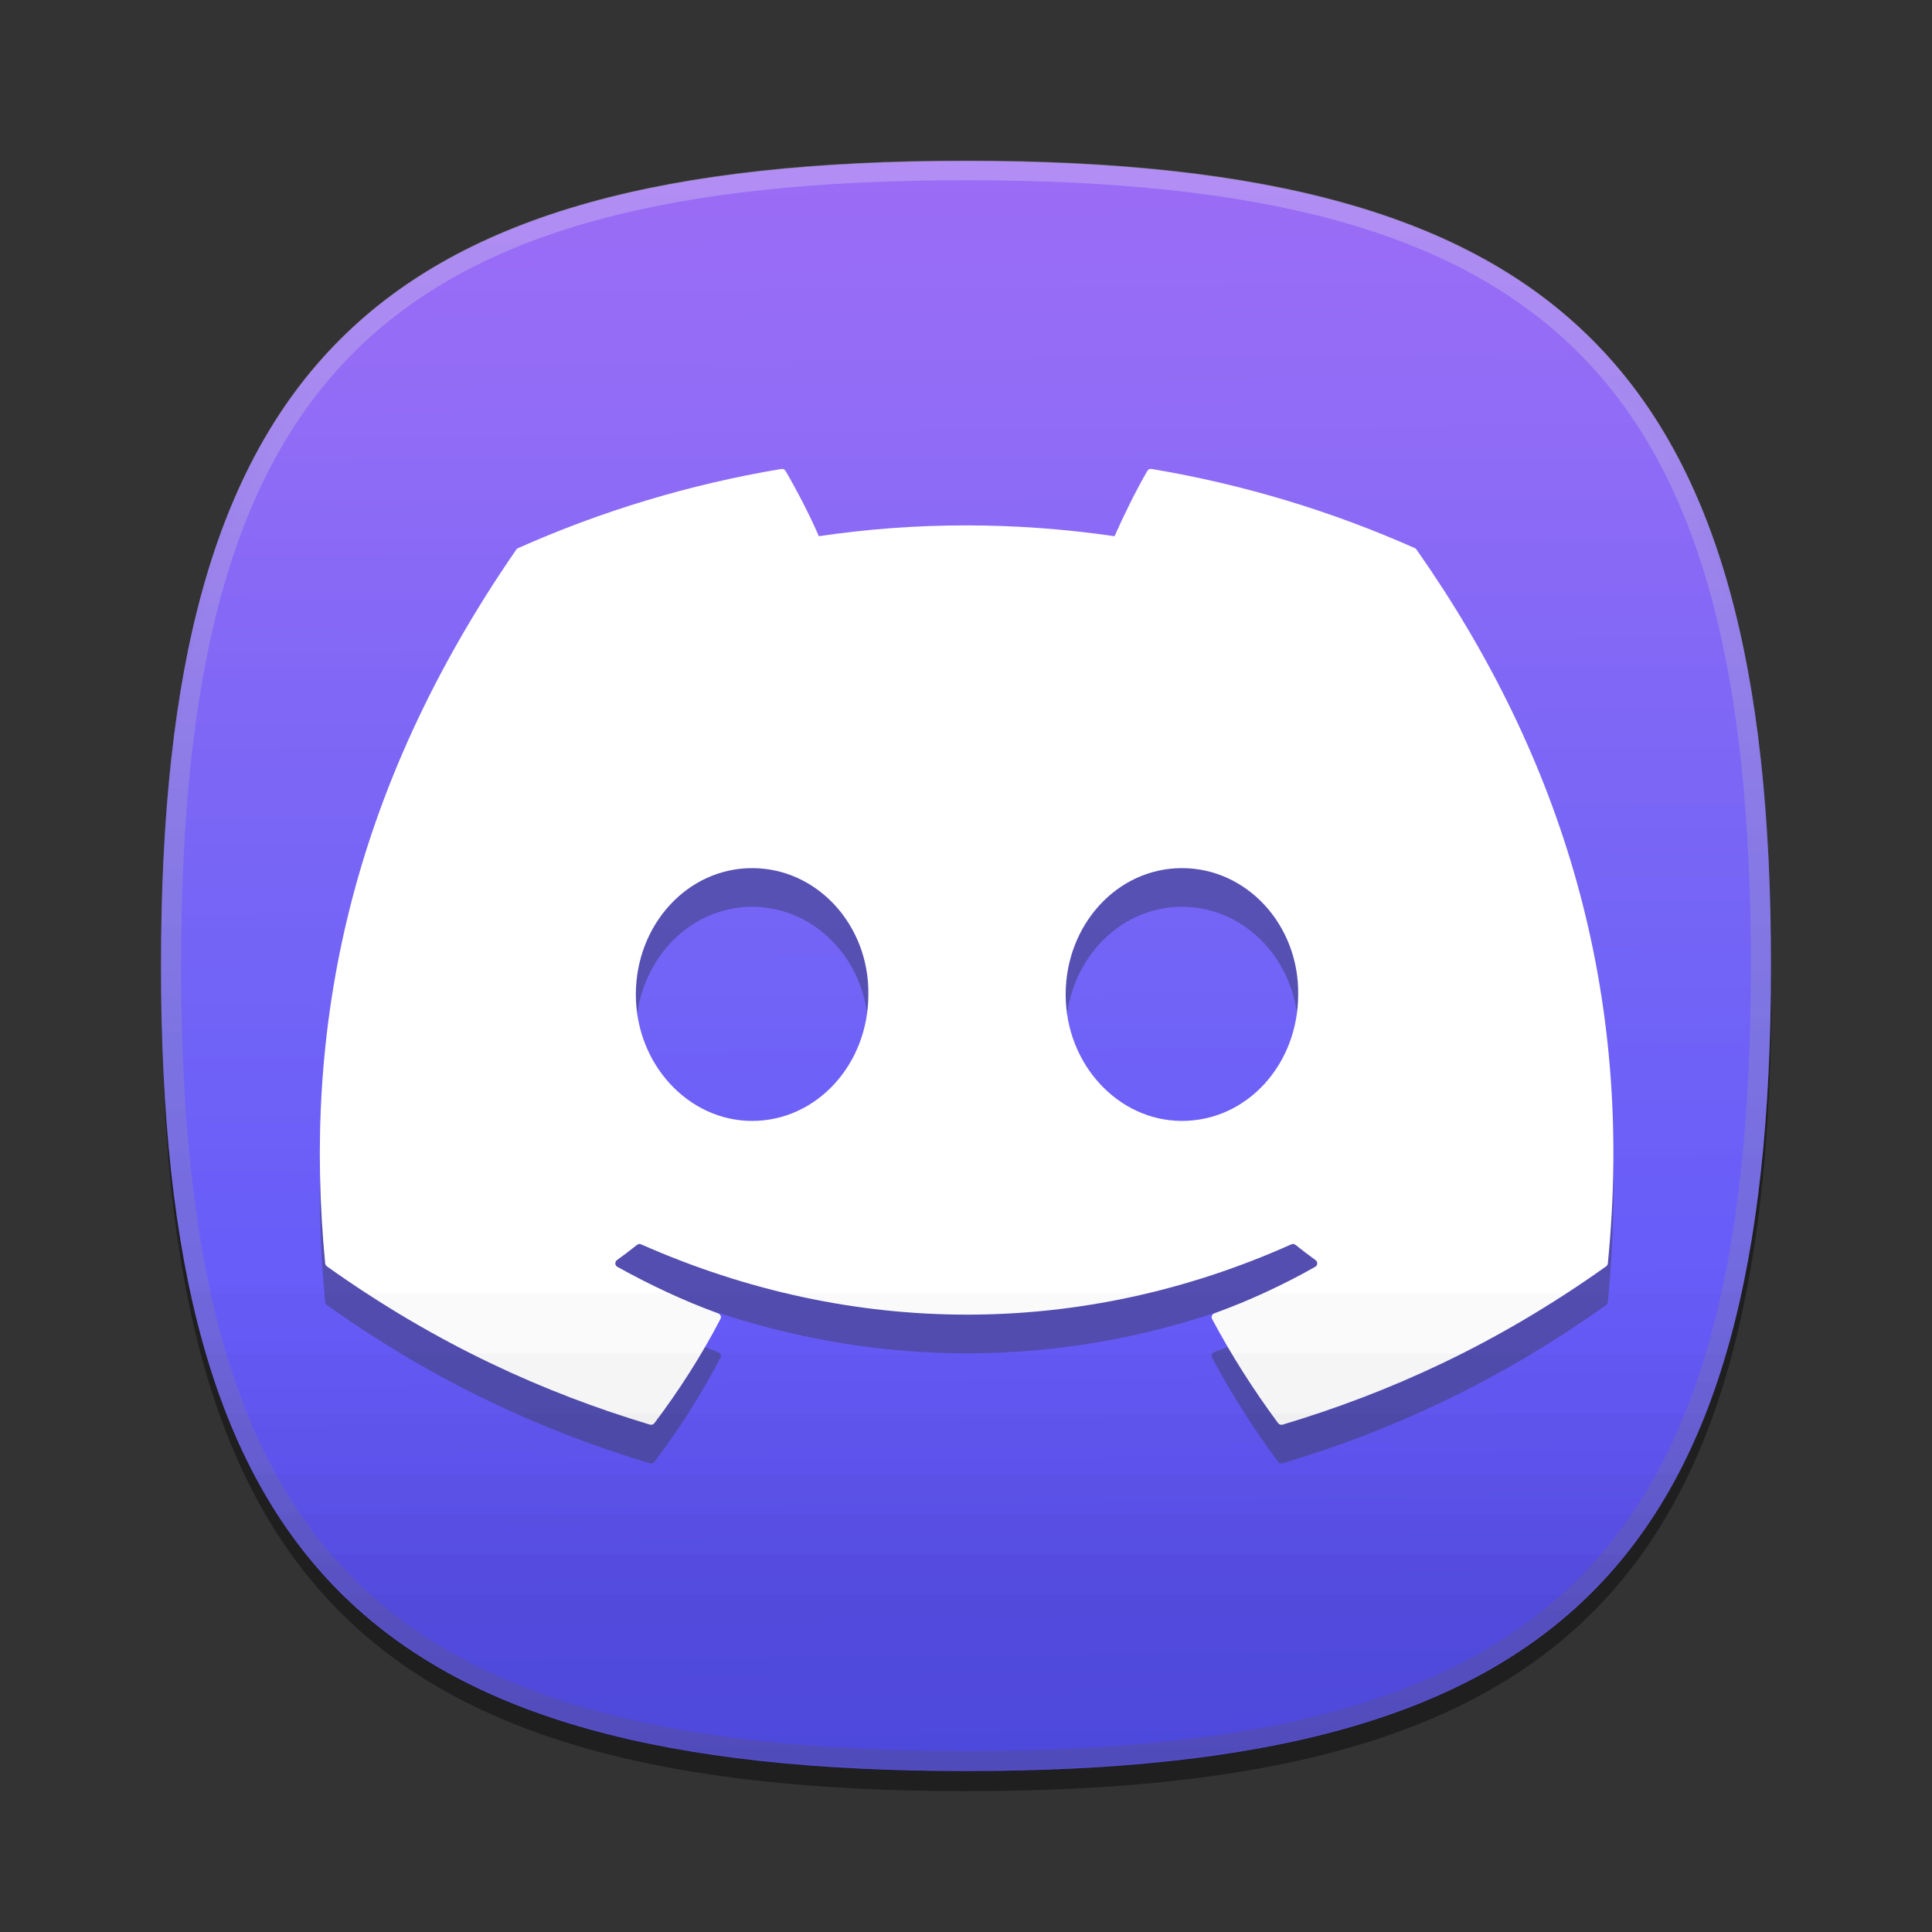 <?xml version="1.0"?>
<!-- Converted with SVG Converter - Version 0.9.5 (Compiled Mon May 30 09:08:51 2011) - Copyright (C) 2011 Nokia -->
<svg xmlns="http://www.w3.org/2000/svg" width="96" version="1.2" height="96" viewBox="0 0 96 96" xmlns:xlink="http://www.w3.org/1999/xlink" baseProfile="tiny" id="ORANGE_BACKGROUNDS" xml:space="preserve">
 <rect x="0" y="0" width="96" height="96" fill="#333333" stroke="none"/>
 <defs id="defs3067">
  <linearGradient id="linearGradient9650">
   <stop offset="0" style="stop-color:#5952ff;stop-opacity:1" id="stop9652"/>
   <stop offset="0.5" style="stop-color:#7062f6;stop-opacity:1" id="stop9658"/>
   <stop offset="1" style="stop-color:#9662f6;stop-opacity:1" id="stop9654"/>
  </linearGradient>
  <linearGradient id="linearGradient5113">
   <stop offset="0" style="stop-color:#64af2d;stop-opacity:1" id="stop5115"/>
  </linearGradient>
  <linearGradient id="linearGradient5332">
   <stop offset="0" style="stop-color:#78c56d;stop-opacity:1" id="stop5334"/>
  </linearGradient>
  <linearGradient id="linearGradient3799">
   <stop offset="0" style="stop-color:#7886e4;stop-opacity:1" id="stop3801"/>
  </linearGradient>
  <linearGradient id="RED_x2F_ORANGE_5_2_-1" y1="8.011" x1="47.999" y2="87.99" x2="47.999" gradientUnits="userSpaceOnUse">
   <stop offset="0" style="stop-color:#ffdb62;stop-opacity:1" id="stop3054-7"/>
   <stop offset="0.139" style="stop-color:#fad15c;stop-opacity:1" id="stop3056-4"/>
   <stop offset="0.374" style="stop-color:#edb74d;stop-opacity:1" id="stop3058-0"/>
   <stop offset="0.485" style="stop-color:#e6a844;stop-opacity:1" id="stop3060-9"/>
   <stop offset="1" style="stop-color:#c96b25;stop-opacity:1" id="stop3062-4"/>
  </linearGradient>
  <linearGradient gradientTransform="translate(2,-1.988)" id="linearGradient3091" y1="8.011" x1="47.999" y2="87.99" x2="47.999" gradientUnits="userSpaceOnUse">
   <stop offset="0" style="stop-color:#ffdb62;stop-opacity:1" id="stop3054-7"/>
   <stop offset="0.139" style="stop-color:#fad15c;stop-opacity:1" id="stop3056-4"/>
   <stop offset="0.374" style="stop-color:#edb74d;stop-opacity:1" id="stop3058-0"/>
   <stop offset="0.485" style="stop-color:#e6a844;stop-opacity:1" id="stop3060-9"/>
   <stop offset="1" style="stop-color:#c96b25;stop-opacity:1" id="stop3062-4"/>
  </linearGradient>
  <linearGradient gradientTransform="translate(1.5e-6,5e-4)" id="linearGradient3124" y1="8.011" x1="47.999" y2="87.99" x2="47.999" gradientUnits="userSpaceOnUse">
   <stop offset="0" style="stop-color:#ffdb62;stop-opacity:1" id="stop3054-7"/>
   <stop offset="0.139" style="stop-color:#fad15c;stop-opacity:1" id="stop3056-4"/>
   <stop offset="0.374" style="stop-color:#edb74d;stop-opacity:1" id="stop3058-0"/>
   <stop offset="0.485" style="stop-color:#e6a844;stop-opacity:1" id="stop3060-9"/>
   <stop offset="1" style="stop-color:#c96b25;stop-opacity:1" id="stop3062-4"/>
  </linearGradient>
  <linearGradient gradientTransform="translate(1.5e-6,5e-4)" id="linearGradient3124-1" y1="8.011" x1="47.999" y2="87.99" x2="47.999" gradientUnits="userSpaceOnUse">
   <stop offset="0" style="stop-color:#ffdb62;stop-opacity:1" id="stop3054-7-4"/>
   <stop offset="0.139" style="stop-color:#fad15c;stop-opacity:1" id="stop3056-4-0"/>
   <stop offset="0.374" style="stop-color:#edb74d;stop-opacity:1" id="stop3058-0-9"/>
   <stop offset="0.485" style="stop-color:#e6a844;stop-opacity:1" id="stop3060-9-4"/>
   <stop offset="1" style="stop-color:#c96b25;stop-opacity:1" id="stop3062-4-8"/>
  </linearGradient>
  <linearGradient id="RED_x2F_ORANGE_5_2_-1-7" y1="8.011" x1="47.999" y2="87.99" x2="47.999" gradientUnits="userSpaceOnUse">
   <stop offset="0" style="stop-color:#ffdb62;stop-opacity:1" id="stop3054-7-4"/>
   <stop offset="0.139" style="stop-color:#fad15c;stop-opacity:1" id="stop3056-4-0"/>
   <stop offset="0.374" style="stop-color:#edb74d;stop-opacity:1" id="stop3058-0-9"/>
   <stop offset="0.485" style="stop-color:#e6a844;stop-opacity:1" id="stop3060-9-4"/>
   <stop offset="1" style="stop-color:#c96b25;stop-opacity:1" id="stop3062-4-8"/>
  </linearGradient>
  <linearGradient gradientTransform="translate(1.5e-6,5e-4)" id="linearGradient3234" y1="8.011" x1="47.999" y2="87.99" x2="47.999" gradientUnits="userSpaceOnUse">
   <stop offset="0" style="stop-color:#ffdb62;stop-opacity:1" id="stop3054-7-4"/>
   <stop offset="0.139" style="stop-color:#fad15c;stop-opacity:1" id="stop3056-4-0"/>
   <stop offset="0.374" style="stop-color:#edb74d;stop-opacity:1" id="stop3058-0-9"/>
   <stop offset="0.485" style="stop-color:#e6a844;stop-opacity:1" id="stop3060-9-4"/>
   <stop offset="1" style="stop-color:#c96b25;stop-opacity:1" id="stop3062-4-8"/>
  </linearGradient>
  <linearGradient gradientTransform="translate(1.5e-6,5e-4)" id="linearGradient3234-8" y1="8.011" x1="47.999" y2="87.99" x2="47.999" gradientUnits="userSpaceOnUse">
   <stop offset="0" style="stop-color:#ffdb62;stop-opacity:1" id="stop3054-7-4-4"/>
   <stop offset="0.139" style="stop-color:#fad15c;stop-opacity:1" id="stop3056-4-0-5"/>
   <stop offset="0.374" style="stop-color:#edb74d;stop-opacity:1" id="stop3058-0-9-5"/>
   <stop offset="0.485" style="stop-color:#e6a844;stop-opacity:1" id="stop3060-9-4-1"/>
   <stop offset="1" style="stop-color:#c96b25;stop-opacity:1" id="stop3062-4-8-7"/>
  </linearGradient>
  <linearGradient id="RED_x2F_ORANGE_5_2_-1-7-2" y1="8.011" x1="47.999" y2="87.99" x2="47.999" gradientUnits="userSpaceOnUse">
   <stop offset="0" style="stop-color:#ffdb62;stop-opacity:1" id="stop3054-7-4-4"/>
   <stop offset="0.139" style="stop-color:#fad15c;stop-opacity:1" id="stop3056-4-0-5"/>
   <stop offset="0.374" style="stop-color:#edb74d;stop-opacity:1" id="stop3058-0-9-5"/>
   <stop offset="0.485" style="stop-color:#e6a844;stop-opacity:1" id="stop3060-9-4-1"/>
   <stop offset="1" style="stop-color:#c96b25;stop-opacity:1" id="stop3062-4-8-7"/>
  </linearGradient>
  <linearGradient gradientTransform="translate(1.5e-6,5e-4)" id="linearGradient3277" y1="8.011" x1="47.999" y2="87.99" x2="47.999" gradientUnits="userSpaceOnUse">
   <stop offset="0" style="stop-color:#ffdb62;stop-opacity:1" id="stop3054-7-4-4"/>
   <stop offset="0.139" style="stop-color:#fad15c;stop-opacity:1" id="stop3056-4-0-5"/>
   <stop offset="0.374" style="stop-color:#edb74d;stop-opacity:1" id="stop3058-0-9-5"/>
   <stop offset="0.485" style="stop-color:#e6a844;stop-opacity:1" id="stop3060-9-4-1"/>
   <stop offset="1" style="stop-color:#c96b25;stop-opacity:1" id="stop3062-4-8-7"/>
  </linearGradient>
  <linearGradient id="linearGradient3803-1" y1="31.75" x1="-77.5" y2="31.75" x2="-15" gradientUnits="userSpaceOnUse">
   <stop offset="0" style="stop-color:#78d9e4;stop-opacity:1" id="stop3801-4"/>
  </linearGradient>
  <linearGradient id="linearGradient3799-7">
   <stop offset="0" style="stop-color:#78d9e4;stop-opacity:1" id="stop3801-4"/>
  </linearGradient>
  <linearGradient id="linearGradient3819-9" y1="31.75" x1="-77.5" y2="31.75" x2="-15" gradientUnits="userSpaceOnUse">
   <stop offset="0" style="stop-color:#782ee4;stop-opacity:1" id="stop3801-4-8"/>
  </linearGradient>
  <linearGradient id="linearGradient3799-7-4">
   <stop offset="0" style="stop-color:#782ee4;stop-opacity:1" id="stop3801-4-8"/>
  </linearGradient>
  <linearGradient id="linearGradient3850-2" y1="31.75" x1="-77.5" y2="31.75" x2="-15" gradientUnits="userSpaceOnUse">
   <stop offset="0" style="stop-color:#782e38;stop-opacity:1" id="stop3801-4-8-5"/>
  </linearGradient>
  <linearGradient id="linearGradient3799-7-4-4">
   <stop offset="0" style="stop-color:#782e38;stop-opacity:1" id="stop3801-4-8-5"/>
  </linearGradient>
  <linearGradient gradientTransform="translate(1.5e-6,5e-4)" id="linearGradient3277-1" y1="8.011" x1="47.999" y2="87.99" x2="47.999" gradientUnits="userSpaceOnUse">
   <stop offset="0" style="stop-color:#ffdb62;stop-opacity:1" id="stop3054-7-4-4-4"/>
   <stop offset="0.139" style="stop-color:#fad15c;stop-opacity:1" id="stop3056-4-0-5-0"/>
   <stop offset="0.374" style="stop-color:#edb74d;stop-opacity:1" id="stop3058-0-9-5-9"/>
   <stop offset="0.485" style="stop-color:#e6a844;stop-opacity:1" id="stop3060-9-4-1-4"/>
   <stop offset="1" style="stop-color:#c96b25;stop-opacity:1" id="stop3062-4-8-7-8"/>
  </linearGradient>
  <linearGradient id="RED_x2F_ORANGE_5_2_-1-7-2-7" y1="8.011" x1="47.999" y2="87.99" x2="47.999" gradientUnits="userSpaceOnUse">
   <stop offset="0" style="stop-color:#ffdb62;stop-opacity:1" id="stop3054-7-4-4-4"/>
   <stop offset="0.139" style="stop-color:#fad15c;stop-opacity:1" id="stop3056-4-0-5-0"/>
   <stop offset="0.374" style="stop-color:#edb74d;stop-opacity:1" id="stop3058-0-9-5-9"/>
   <stop offset="0.485" style="stop-color:#e6a844;stop-opacity:1" id="stop3060-9-4-1-4"/>
   <stop offset="1" style="stop-color:#c96b25;stop-opacity:1" id="stop3062-4-8-7-8"/>
  </linearGradient>
  <linearGradient gradientTransform="translate(1.5e-6,5e-4)" id="linearGradient4552" y1="8.011" x1="47.999" y2="87.99" x2="47.999" gradientUnits="userSpaceOnUse">
   <stop offset="0" style="stop-color:#ffdb62;stop-opacity:1" id="stop3054-7-4-4-4"/>
   <stop offset="0.139" style="stop-color:#fad15c;stop-opacity:1" id="stop3056-4-0-5-0"/>
   <stop offset="0.374" style="stop-color:#edb74d;stop-opacity:1" id="stop3058-0-9-5-9"/>
   <stop offset="0.485" style="stop-color:#e6a844;stop-opacity:1" id="stop3060-9-4-1-4"/>
   <stop offset="1" style="stop-color:#c96b25;stop-opacity:1" id="stop3062-4-8-7-8"/>
  </linearGradient>
  <linearGradient gradientTransform="translate(1.5e-6,5e-4)" id="linearGradient4552-2" y1="8.011" x1="47.999" y2="87.99" x2="47.999" gradientUnits="userSpaceOnUse">
   <stop offset="0" style="stop-color:#ffdb62;stop-opacity:1" id="stop3054-7-4-4-4-5"/>
   <stop offset="0.139" style="stop-color:#fad15c;stop-opacity:1" id="stop3056-4-0-5-0-5"/>
   <stop offset="0.374" style="stop-color:#edb74d;stop-opacity:1" id="stop3058-0-9-5-9-1"/>
   <stop offset="0.485" style="stop-color:#e6a844;stop-opacity:1" id="stop3060-9-4-1-4-7"/>
   <stop offset="1" style="stop-color:#c96b25;stop-opacity:1" id="stop3062-4-8-7-8-1"/>
  </linearGradient>
  <linearGradient id="RED_x2F_ORANGE_5_2_-1-7-2-7-4" y1="8.011" x1="47.999" y2="87.99" x2="47.999" gradientUnits="userSpaceOnUse">
   <stop offset="0" style="stop-color:#ffdb62;stop-opacity:1" id="stop3054-7-4-4-4-5"/>
   <stop offset="0.139" style="stop-color:#fad15c;stop-opacity:1" id="stop3056-4-0-5-0-5"/>
   <stop offset="0.374" style="stop-color:#edb74d;stop-opacity:1" id="stop3058-0-9-5-9-1"/>
   <stop offset="0.485" style="stop-color:#e6a844;stop-opacity:1" id="stop3060-9-4-1-4-7"/>
   <stop offset="1" style="stop-color:#c96b25;stop-opacity:1" id="stop3062-4-8-7-8-1"/>
  </linearGradient>
  <linearGradient id="RED_x2F_ORANGE_5_2_-8" y1="8.011" x1="47.999" y2="87.99" x2="47.999" gradientUnits="userSpaceOnUse">
   <stop offset="0" style="stop-color:#ffdb62;stop-opacity:1" id="stop6363"/>
   <stop offset="0.139" style="stop-color:#fad15c;stop-opacity:1" id="stop6365"/>
   <stop offset="0.374" style="stop-color:#edb74d;stop-opacity:1" id="stop6367"/>
   <stop offset="0.485" style="stop-color:#e6a844;stop-opacity:1" id="stop6369"/>
   <stop offset="1" style="stop-color:#c96b25;stop-opacity:1" id="stop6371"/>
  </linearGradient>
  <linearGradient id="HIGHLIGHTS_RO5_1_" y1="8.256" x1="47.999" y2="87.504" x2="47.999" gradientUnits="userSpaceOnUse">
   <stop offset="0" style="stop-color:#ffffff;stop-opacity:1" id="stop6375"/>
   <stop offset="0.096" style="stop-color:#fdf8f5;stop-opacity:1" id="stop6377"/>
   <stop offset="0.258" style="stop-color:#f6e6db;stop-opacity:1" id="stop6379"/>
   <stop offset="0.467" style="stop-color:#ebc9af;stop-opacity:1" id="stop6381"/>
   <stop offset="0.714" style="stop-color:#dca073;stop-opacity:1" id="stop6383"/>
   <stop offset="0.99" style="stop-color:#ca6d28;stop-opacity:1" id="stop6385"/>
   <stop offset="1" style="stop-color:#c96b25;stop-opacity:1" id="stop6387"/>
  </linearGradient>
  <linearGradient id="linearGradient5108" xlink:href="#VIOLET_1_3_" y1="9.762" x1="47.999" y2="89.741" x2="47.999" gradientUnits="userSpaceOnUse"/>
  <linearGradient gradientTransform="matrix(0.144,0,0,0.142,113.314,2.589)" id="linearGradient5117" y1="-35.875" x1="-54.5" y2="-35.875" x2="-19.75" gradientUnits="userSpaceOnUse">
   <stop offset="0" style="stop-color:#64af2d;stop-opacity:1" id="stop5115"/>
  </linearGradient>
  <linearGradient gradientTransform="matrix(0.144,0,0,0.142,-12.158,-16.411)" id="linearGradient5117-3" y1="-35.875" x1="-54.5" y2="-35.875" x2="-19.75" gradientUnits="userSpaceOnUse">
   <stop offset="0" style="stop-color:#449311;stop-opacity:1" id="stop5115-9"/>
  </linearGradient>
  <linearGradient id="linearGradient5113-1">
   <stop offset="0" style="stop-color:#449311;stop-opacity:1" id="stop5115-9"/>
  </linearGradient>
  <linearGradient gradientTransform="matrix(0.144,0,0,0.142,113.314,7.589)" id="linearGradient5133" y1="-35.875" x1="-54.5" y2="-35.875" x2="-19.75" gradientUnits="userSpaceOnUse">
   <stop offset="0" style="stop-color:#449311;stop-opacity:1" id="stop5115-9"/>
  </linearGradient>
  <linearGradient gradientTransform="matrix(0.144,0,0,0.142,-7.158,-16.411)" id="linearGradient5133-6" y1="-35.875" x1="-54.5" y2="-35.875" x2="-19.75" gradientUnits="userSpaceOnUse">
   <stop offset="0" style="stop-color:#128406;stop-opacity:1" id="stop5115-9-0"/>
  </linearGradient>
  <linearGradient id="linearGradient5113-1-5">
   <stop offset="0" style="stop-color:#128406;stop-opacity:1" id="stop5115-9-0"/>
  </linearGradient>
  <linearGradient gradientTransform="matrix(0.144,0,0,0.142,113.314,12.589)" id="linearGradient5164" y1="-35.875" x1="-54.5" y2="-35.875" x2="-19.75" gradientUnits="userSpaceOnUse">
   <stop offset="0" style="stop-color:#128406;stop-opacity:1" id="stop5115-9-0"/>
  </linearGradient>
  <linearGradient gradientTransform="matrix(0.144,0,0,0.142,-2.158,-16.411)" id="linearGradient5164-8" y1="-35.875" x1="-54.5" y2="-35.875" x2="-19.75" gradientUnits="userSpaceOnUse">
   <stop offset="0" style="stop-color:#009351;stop-opacity:1" id="stop5115-9-0-0"/>
  </linearGradient>
  <linearGradient id="linearGradient5113-1-5-6">
   <stop offset="0" style="stop-color:#009351;stop-opacity:1" id="stop5115-9-0-0"/>
  </linearGradient>
  <linearGradient gradientTransform="matrix(0.144,0,0,0.142,113.314,17.589)" id="linearGradient5195" y1="-35.875" x1="-54.5" y2="-35.875" x2="-19.75" gradientUnits="userSpaceOnUse">
   <stop offset="0" style="stop-color:#009351;stop-opacity:1" id="stop5115-9-0-0"/>
  </linearGradient>
  <linearGradient gradientTransform="matrix(0.144,0,0,0.142,113.314,37.589)" id="linearGradient5195-4" y1="-35.875" x1="-54.5" y2="-35.875" x2="-19.75" gradientUnits="userSpaceOnUse">
   <stop offset="0" style="stop-color:#1b34b2;stop-opacity:1" id="stop5115-9-0-0-6"/>
  </linearGradient>
  <linearGradient id="linearGradient5113-1-5-6-8">
   <stop offset="0" style="stop-color:#1b34b2;stop-opacity:1" id="stop5115-9-0-0-6"/>
  </linearGradient>
  <linearGradient gradientTransform="matrix(0.144,0,0,0.142,113.314,32.589)" id="linearGradient5164-5" y1="-35.875" x1="-54.5" y2="-35.875" x2="-19.75" gradientUnits="userSpaceOnUse">
   <stop offset="0" style="stop-color:#0066a8;stop-opacity:1" id="stop5115-9-0-9"/>
  </linearGradient>
  <linearGradient id="linearGradient5113-1-5-0">
   <stop offset="0" style="stop-color:#0066a8;stop-opacity:1" id="stop5115-9-0-9"/>
  </linearGradient>
  <linearGradient gradientTransform="matrix(0.144,0,0,0.142,113.314,27.589)" id="linearGradient5133-0" y1="-35.875" x1="-54.5" y2="-35.875" x2="-19.75" gradientUnits="userSpaceOnUse">
   <stop offset="0" style="stop-color:#0082b6;stop-opacity:1" id="stop5115-9-6"/>
  </linearGradient>
  <linearGradient id="linearGradient5113-1-0">
   <stop offset="0" style="stop-color:#0082b6;stop-opacity:1" id="stop5115-9-6"/>
  </linearGradient>
  <linearGradient gradientTransform="matrix(0.144,0,0,0.142,-12.158,-16.411)" id="linearGradient5117-1" y1="-35.875" x1="-54.5" y2="-35.875" x2="-19.75" gradientUnits="userSpaceOnUse">
   <stop offset="0" style="stop-color:#0d9758;stop-opacity:1" id="stop5115-8"/>
  </linearGradient>
  <linearGradient id="linearGradient5113-3">
   <stop offset="0" style="stop-color:#0d9758;stop-opacity:1" id="stop5115-8"/>
  </linearGradient>
  <linearGradient gradientTransform="matrix(0.144,0,0,0.142,113.314,22.589)" id="linearGradient5238" y1="-35.875" x1="-54.5" y2="-35.875" x2="-19.75" gradientUnits="userSpaceOnUse">
   <stop offset="0" style="stop-color:#0d9758;stop-opacity:1" id="stop5115-8"/>
  </linearGradient>
  <linearGradient gradientTransform="matrix(0.144,0,0,0.142,-12.158,-11.411)" id="linearGradient5238-6" y1="-35.875" x1="-54.5" y2="-35.875" x2="-19.75" gradientUnits="userSpaceOnUse">
   <stop offset="0" style="stop-color:#2c00a5;stop-opacity:1" id="stop5115-8-6"/>
  </linearGradient>
  <linearGradient id="linearGradient5113-3-0">
   <stop offset="0" style="stop-color:#2c00a5;stop-opacity:1" id="stop5115-8-6"/>
  </linearGradient>
  <linearGradient gradientTransform="matrix(0.144,0,0,0.142,113.314,47.589)" id="linearGradient5133-0-6" y1="-35.875" x1="-54.5" y2="-35.875" x2="-19.75" gradientUnits="userSpaceOnUse">
   <stop offset="0" style="stop-color:#62226a;stop-opacity:1" id="stop5115-9-6-8"/>
  </linearGradient>
  <linearGradient id="linearGradient5113-1-0-1">
   <stop offset="0" style="stop-color:#62226a;stop-opacity:1" id="stop5115-9-6-8"/>
  </linearGradient>
  <linearGradient gradientTransform="matrix(0.144,0,0,0.142,113.314,52.589)" id="linearGradient5164-5-4" y1="-35.875" x1="-54.5" y2="-35.875" x2="-19.75" gradientUnits="userSpaceOnUse">
   <stop offset="0" style="stop-color:#e50c98;stop-opacity:1" id="stop5115-9-0-9-6"/>
  </linearGradient>
  <linearGradient id="linearGradient5113-1-5-0-9">
   <stop offset="0" style="stop-color:#e50c98;stop-opacity:1" id="stop5115-9-0-9-6"/>
  </linearGradient>
  <linearGradient gradientTransform="matrix(0.144,0,0,0.142,113.314,57.589)" id="linearGradient5195-4-3" y1="-35.875" x1="-54.5" y2="-35.875" x2="-19.75" gradientUnits="userSpaceOnUse">
   <stop offset="0" style="stop-color:#ec297b;stop-opacity:1" id="stop5115-9-0-0-6-8"/>
  </linearGradient>
  <linearGradient id="linearGradient5113-1-5-6-8-7">
   <stop offset="0" style="stop-color:#ec297b;stop-opacity:1" id="stop5115-9-0-0-6-8"/>
  </linearGradient>
  <linearGradient gradientTransform="matrix(0.144,0,0,0.142,113.314,42.589)" id="linearGradient5305" y1="-35.875" x1="-54.5" y2="-35.875" x2="-19.75" gradientUnits="userSpaceOnUse">
   <stop offset="0" style="stop-color:#2c00a5;stop-opacity:1" id="stop5115-8-6"/>
  </linearGradient>
  <linearGradient gradientTransform="matrix(0.144,0,0,0.142,113.314,77.589)" id="linearGradient5195-4-3-3" y1="-35.875" x1="-54.5" y2="-35.875" x2="-19.75" gradientUnits="userSpaceOnUse">
   <stop offset="0" style="stop-color:#ff7a0d;stop-opacity:1" id="stop5115-9-0-0-6-8-9"/>
  </linearGradient>
  <linearGradient id="linearGradient5113-1-5-6-8-7-5">
   <stop offset="0" style="stop-color:#ff7a0d;stop-opacity:1" id="stop5115-9-0-0-6-8-9"/>
  </linearGradient>
  <linearGradient gradientTransform="matrix(0.144,0,0,0.142,113.314,72.589)" id="linearGradient5164-5-4-8" y1="-35.875" x1="-54.5" y2="-35.875" x2="-19.75" gradientUnits="userSpaceOnUse">
   <stop offset="0" style="stop-color:#ff5b00;stop-opacity:1" id="stop5115-9-0-9-6-0"/>
  </linearGradient>
  <linearGradient id="linearGradient5113-1-5-0-9-4">
   <stop offset="0" style="stop-color:#ff5b00;stop-opacity:1" id="stop5115-9-0-9-6-0"/>
  </linearGradient>
  <linearGradient gradientTransform="matrix(0.144,0,0,0.142,113.314,67.589)" id="linearGradient5133-0-6-7" y1="-35.875" x1="-54.5" y2="-35.875" x2="-19.75" gradientUnits="userSpaceOnUse">
   <stop offset="0" style="stop-color:#f74000;stop-opacity:1" id="stop5115-9-6-8-3"/>
  </linearGradient>
  <linearGradient id="linearGradient5113-1-0-1-6">
   <stop offset="0" style="stop-color:#f74000;stop-opacity:1" id="stop5115-9-6-8-3"/>
  </linearGradient>
  <linearGradient gradientTransform="matrix(0.144,0,0,0.142,-12.158,-6.411)" id="linearGradient5305-6" y1="-35.875" x1="-54.5" y2="-35.875" x2="-19.75" gradientUnits="userSpaceOnUse">
   <stop offset="0" style="stop-color:#e21429;stop-opacity:1" id="stop5115-8-6-5"/>
  </linearGradient>
  <linearGradient id="linearGradient5113-3-0-1">
   <stop offset="0" style="stop-color:#e21429;stop-opacity:1" id="stop5115-8-6-5"/>
  </linearGradient>
  <linearGradient gradientTransform="matrix(0.144,0,0,0.142,113.314,62.589)" id="linearGradient5372" y1="-35.875" x1="-54.5" y2="-35.875" x2="-19.75" gradientUnits="userSpaceOnUse">
   <stop offset="0" style="stop-color:#e21429;stop-opacity:1" id="stop5115-8-6-5"/>
  </linearGradient>
  <linearGradient gradientTransform="matrix(0.144,0,0,0.142,113.314,97.589)" id="linearGradient5195-4-3-3-7" y1="-35.875" x1="-54.5" y2="-35.875" x2="-19.75" gradientUnits="userSpaceOnUse">
   <stop offset="0" style="stop-color:#e0e0e0;stop-opacity:1" id="stop5115-9-0-0-6-8-9-7"/>
  </linearGradient>
  <linearGradient id="linearGradient5113-1-5-6-8-7-5-3">
   <stop offset="0" style="stop-color:#e0e0e0;stop-opacity:1" id="stop5115-9-0-0-6-8-9-7"/>
  </linearGradient>
  <linearGradient gradientTransform="matrix(0.144,0,0,0.142,113.314,92.589)" id="linearGradient5164-5-4-8-2" y1="-35.875" x1="-54.5" y2="-35.875" x2="-19.75" gradientUnits="userSpaceOnUse">
   <stop offset="0" style="stop-color:#e8e8e8;stop-opacity:1" id="stop5115-9-0-9-6-0-0"/>
  </linearGradient>
  <linearGradient id="linearGradient5113-1-5-0-9-4-6">
   <stop offset="0" style="stop-color:#e8e8e8;stop-opacity:1" id="stop5115-9-0-9-6-0-0"/>
  </linearGradient>
  <linearGradient gradientTransform="matrix(0.144,0,0,0.142,113.314,87.589)" id="linearGradient5133-0-6-7-1" y1="-35.875" x1="-54.5" y2="-35.875" x2="-19.75" gradientUnits="userSpaceOnUse">
   <stop offset="0" style="stop-color:#f7d303;stop-opacity:1" id="stop5115-9-6-8-3-5"/>
  </linearGradient>
  <linearGradient id="linearGradient5113-1-0-1-6-6">
   <stop offset="0" style="stop-color:#f7d303;stop-opacity:1" id="stop5115-9-6-8-3-5"/>
  </linearGradient>
  <linearGradient gradientTransform="matrix(0.144,0,0,0.142,-12.158,-1.411)" id="linearGradient5372-7" y1="-35.875" x1="-54.5" y2="-35.875" x2="-19.75" gradientUnits="userSpaceOnUse">
   <stop offset="0" style="stop-color:#ffa300;stop-opacity:1" id="stop5115-8-6-5-4"/>
  </linearGradient>
  <linearGradient id="linearGradient5113-3-0-1-5">
   <stop offset="0" style="stop-color:#ffa300;stop-opacity:1" id="stop5115-8-6-5-4"/>
  </linearGradient>
  <linearGradient gradientTransform="matrix(0.144,0,0,0.142,113.314,82.589)" id="linearGradient5439" y1="-35.875" x1="-54.5" y2="-35.875" x2="-19.75" gradientUnits="userSpaceOnUse">
   <stop offset="0" style="stop-color:#ffa300;stop-opacity:1" id="stop5115-8-6-5-4"/>
  </linearGradient>
  <linearGradient gradientTransform="matrix(0.144,0,0,0.142,-12.158,8.589)" id="linearGradient5164-5-4-8-2-1" y1="-35.875" x1="-54.5" y2="-35.875" x2="-19.75" gradientUnits="userSpaceOnUse">
   <stop offset="0" style="stop-color:#d3d3d3;stop-opacity:1" id="stop5115-9-0-9-6-0-0-6"/>
  </linearGradient>
  <linearGradient id="linearGradient5113-1-5-0-9-4-6-4">
   <stop offset="0" style="stop-color:#d3d3d3;stop-opacity:1" id="stop5115-9-0-9-6-0-0-6"/>
  </linearGradient>
  <linearGradient gradientTransform="matrix(0.144,0,0,0.142,113.314,107.589)" id="linearGradient5195-4-3-3-7-0" y1="-35.875" x1="-54.5" y2="-35.875" x2="-19.75" gradientUnits="userSpaceOnUse">
   <stop offset="0" style="stop-color:#cecece;stop-opacity:1" id="stop5115-9-0-0-6-8-9-7-1"/>
  </linearGradient>
  <linearGradient id="linearGradient5113-1-5-6-8-7-5-3-7">
   <stop offset="0" style="stop-color:#cecece;stop-opacity:1" id="stop5115-9-0-0-6-8-9-7-1"/>
  </linearGradient>
  <linearGradient gradientTransform="matrix(0.144,0,0,0.142,113.314,102.589)" id="linearGradient5498" y1="-35.875" x1="-54.5" y2="-35.875" x2="-19.75" gradientUnits="userSpaceOnUse">
   <stop offset="0" style="stop-color:#d3d3d3;stop-opacity:1" id="stop5115-9-0-9-6-0-0-6"/>
  </linearGradient>
  <linearGradient id="SVGID_1_" y1="39.117" x1="48.452" y2="70.455" x2="48.452" gradientUnits="userSpaceOnUse">
   <stop offset="0.323" style="stop-color:#fafcef;stop-opacity:1" id="stop4392-1"/>
   <stop offset="1" style="stop-color:#d0cbc5;stop-opacity:1" id="stop4394-7"/>
  </linearGradient>
  <linearGradient gradientTransform="translate(68.547,-90.189)" id="linearGradient4418" y1="39.117" x1="48.452" y2="70.455" x2="48.452" gradientUnits="userSpaceOnUse">
   <stop offset="0.323" style="stop-color:#fafcef;stop-opacity:1" id="stop4392-1"/>
   <stop offset="1" style="stop-color:#d0cbc5;stop-opacity:1" id="stop4394-7"/>
  </linearGradient>
  <linearGradient id="HIGHLIGHT_RIM_1_" y1="0" x1="47.999" y2="144.667" x2="47.999" gradientUnits="userSpaceOnUse">
   <stop offset="0" style="stop-color:#ffffff;stop-opacity:1" id="stop4495"/>
   <stop offset="1" style="stop-color:#000000;stop-opacity:1" id="stop4497"/>
  </linearGradient>
  <linearGradient id="linearGradient4559" y1="0" x1="47.999" y2="144.667" x2="47.999" gradientUnits="userSpaceOnUse">
   <stop offset="0" style="stop-color:#ffffff;stop-opacity:1" id="stop4561"/>
   <stop offset="1" style="stop-color:#000000;stop-opacity:1" id="stop4563"/>
  </linearGradient>
  <linearGradient id="linearGradient3263" y1="0" x1="47.999" y2="144.667" x2="47.999" gradientUnits="userSpaceOnUse">
   <stop offset="0" style="stop-color:#ffffff;stop-opacity:1" id="stop4495"/>
   <stop offset="1" style="stop-color:#000000;stop-opacity:1" id="stop4497"/>
  </linearGradient>
  <linearGradient gradientTransform="matrix(-0.01,-1,1,-0.01,0.475,96.47)" id="linearGradient9656" y1="48" x1="3.02" y2="48" x2="92.98" gradientUnits="userSpaceOnUse">
   <stop offset="0" style="stop-color:#5952ff;stop-opacity:1" id="stop9652"/>
   <stop offset="0.5" style="stop-color:#7062f6;stop-opacity:1" id="stop9658"/>
   <stop offset="1" style="stop-color:#9662f6;stop-opacity:1" id="stop9654"/>
  </linearGradient>
  <linearGradient gradientTransform="matrix(-0.01,-1,1,-0.01,0.475,96.501)" id="linearGradient9671" y1="48" x1="3.02" y2="48" x2="92.98" gradientUnits="userSpaceOnUse">
   <stop offset="0" style="stop-color:#5952ff;stop-opacity:1" id="stop9652"/>
   <stop offset="0.5" style="stop-color:#7062f6;stop-opacity:1" id="stop9658"/>
   <stop offset="1" style="stop-color:#9662f6;stop-opacity:1" id="stop9654"/>
  </linearGradient>
 </defs>
 <linearGradient id="RED_x2F_ORANGE_5_2_" y1="8.011" x1="47.999" y2="87.99" x2="47.999" gradientUnits="userSpaceOnUse">
  <stop offset="0" style="stop-color:#ffdb62;stop-opacity:1" id="stop3054"/>
  <stop offset="0.139" style="stop-color:#fad15c;stop-opacity:1" id="stop3056"/>
  <stop offset="0.374" style="stop-color:#edb74d;stop-opacity:1" id="stop3058"/>
  <stop offset="0.485" style="stop-color:#e6a844;stop-opacity:1" id="stop3060"/>
  <stop offset="1" style="stop-color:#c96b25;stop-opacity:1" id="stop3062"/>
 </linearGradient>
 <g style="display:inline" id="layer5">
  <rect width="96" x="0" y="0" height="96" style="fill:#000000;fill-opacity:0;stroke:none;display:inline" id="rect3119"/>
 </g>
 <g style="display:inline" id="layer4">
  <path style="opacity:0.4" id="SHADOW" d="m 88.023,49 c 0,29.633 -10.364,40 -40,40 -29.635,0 -40,-10.367 -40,-40 0,-29.634 10.366,-40 40,-40 29.636,0 40,10.365 40,40 z"/>
 </g>
 <g style="display:inline" id="layer7">
  <path style="fill:url(#linearGradient9671);fill-opacity:1;display:inline" id="rect7995-1" d="M 48,8 C 18.365,8 8,18.366 8,48 8,77.633 18.365,88 48,88 77.637,88 88,77.632 88,48 88,18.365 77.637,8 48,8 z"/>
 </g>
 <g style="display:inline" id="layer2">
  <g id="g9664" transform="matrix(1.049,0,0,1.06,-2.337,-1.905)">
   <g style="fill:#534eb0;fill-opacity:1;display:inline" id="g6584" transform="matrix(0.863,0,0,0.828,17.378,25.25)">
    <path style="fill:#534eb0;fill-opacity:1" id="path6586" d="M 60.105,4.898 C 55.579,2.821 50.727,1.292 45.653,0.415 45.56,0.399 45.468,0.441 45.42,0.525 44.796,1.635 44.105,3.083 43.621,4.222 38.164,3.405 32.734,3.405 27.389,4.222 26.905,3.058 26.189,1.635 25.562,0.525 25.514,0.444 25.422,0.401 25.329,0.415 20.258,1.289 15.406,2.819 10.878,4.898 10.838,4.915 10.805,4.943 10.783,4.979 1.578,18.731 -0.944,32.144 0.293,45.391 c 0.006,0.065 0.042,0.127 0.092,0.166 6.073,4.46 11.956,7.167 17.729,8.962 0.092,0.028 0.19,-0.006 0.249,-0.082 1.366,-1.865 2.583,-3.832 3.627,-5.899 0.062,-0.121 0.003,-0.265 -0.123,-0.313 -1.931,-0.733 -3.77,-1.626 -5.538,-2.64 -0.14,-0.082 -0.151,-0.282 -0.022,-0.378 0.372,-0.279 0.745,-0.569 1.1,-0.862 0.064,-0.053 0.154,-0.065 0.23,-0.031 11.62,5.305 24.199,5.305 35.682,0 0.076,-0.037 0.165,-0.025 0.232,0.028 0.355,0.293 0.728,0.586 1.103,0.865 0.129,0.096 0.12,0.296 -0.02,0.378 -1.769,1.034 -3.607,1.907 -5.541,2.637 -0.126,0.048 -0.182,0.194 -0.12,0.316 1.066,2.065 2.284,4.032 3.624,5.897 0.056,0.079 0.157,0.113 0.249,0.085 5.801,-1.795 11.684,-4.502 17.757,-8.962 0.053,-0.039 0.087,-0.099 0.092,-0.163 C 72.175,30.079 68.215,16.776 60.197,4.982 60.177,4.943 60.144,4.915 60.105,4.898 z M 23.726,37.325 c -3.498,0 -6.381,-3.212 -6.381,-7.156 0,-3.944 2.827,-7.156 6.381,-7.156 3.582,0 6.437,3.24 6.381,7.156 0,3.944 -2.827,7.156 -6.381,7.156 z m 23.592,0 c -3.498,0 -6.381,-3.212 -6.381,-7.156 0,-3.944 2.826,-7.156 6.381,-7.156 3.582,0 6.437,3.24 6.381,7.156 0,3.944 -2.799,7.156 -6.381,7.156 z"/>
   </g>
   <g style="display:inline" id="g8872" transform="matrix(0.863,0,0,0.828,17.378,23.437)">
    <path style="fill:#ffffff" id="path8874" d="M 60.105,4.898 C 55.579,2.821 50.727,1.292 45.653,0.415 45.56,0.399 45.468,0.441 45.42,0.525 44.796,1.635 44.105,3.083 43.621,4.222 38.164,3.405 32.734,3.405 27.389,4.222 26.905,3.058 26.189,1.635 25.562,0.525 25.514,0.444 25.422,0.401 25.329,0.415 20.258,1.289 15.406,2.819 10.878,4.898 10.838,4.915 10.805,4.943 10.783,4.979 1.578,18.731 -0.944,32.144 0.293,45.391 c 0.006,0.065 0.042,0.127 0.092,0.166 6.073,4.46 11.956,7.167 17.729,8.962 0.092,0.028 0.19,-0.006 0.249,-0.082 1.366,-1.865 2.583,-3.832 3.627,-5.899 0.062,-0.121 0.003,-0.265 -0.123,-0.313 -1.931,-0.733 -3.77,-1.626 -5.538,-2.64 -0.14,-0.082 -0.151,-0.282 -0.022,-0.378 0.372,-0.279 0.745,-0.569 1.1,-0.862 0.064,-0.053 0.154,-0.065 0.23,-0.031 11.62,5.305 24.199,5.305 35.682,0 0.076,-0.037 0.165,-0.025 0.232,0.028 0.355,0.293 0.728,0.586 1.103,0.865 0.129,0.096 0.12,0.296 -0.02,0.378 -1.769,1.034 -3.607,1.907 -5.541,2.637 -0.126,0.048 -0.182,0.194 -0.12,0.316 1.066,2.065 2.284,4.032 3.624,5.897 0.056,0.079 0.157,0.113 0.249,0.085 5.801,-1.795 11.684,-4.502 17.757,-8.962 0.053,-0.039 0.087,-0.099 0.092,-0.163 C 72.175,30.079 68.215,16.776 60.197,4.982 60.177,4.943 60.144,4.915 60.105,4.898 z M 23.726,37.325 c -3.498,0 -6.381,-3.212 -6.381,-7.156 0,-3.944 2.827,-7.156 6.381,-7.156 3.582,0 6.437,3.24 6.381,7.156 0,3.944 -2.827,7.156 -6.381,7.156 z m 23.592,0 c -3.498,0 -6.381,-3.212 -6.381,-7.156 0,-3.944 2.826,-7.156 6.381,-7.156 3.582,0 6.437,3.24 6.381,7.156 0,3.944 -2.799,7.156 -6.381,7.156 z"/>
   </g>
  </g>
 </g>
 <g style="display:inline" id="layer3">
  <path style="fill:url(#linearGradient3263);fill-opacity:0.25" id="HIGHLIGHT_RIM" d="m 48,7.979 c -29.635,0 -40,10.365 -40,40 0,29.633 10.365,40 40,40 29.637,0 40,-10.367 40,-40 0,-29.635 -10.363,-40 -40,-40 z m 0,79.023 C 18.841,87.002 9,77.154 9,47.978 9,18.803 18.841,8.956 48,8.956 c 29.158,0 39,9.847 39,39.022 0,29.176 -9.842,39.024 -39,39.024 z"/>
  <path style="fill:#ffffff;fill-opacity:0.05;display:none" id="SQUIRCLE" d="m 48,87.979 c -29.635,0 -40,-10.367 -40,-40 0,-29.634 10.365,-40 40,-40 29.637,0 40,10.365 40,40 0,29.632 -10.363,40 -40,40 z"/>
  <path style="opacity:0.02" id="path4502" d="M 9.478,64.25 C 13.244,81.519 24.624,87.979 48,87.979 c 23.378,0 34.756,-6.46 38.522,-23.729 H 9.478 z"/>
  <path style="opacity:0.02" id="path4504" d="M 10.242,67.25 C 14.659,82.271 26.031,87.979 48,87.979 c 21.971,0 33.342,-5.708 37.758,-20.729 H 10.242 z"/>
  <path style="opacity:0.02" id="path4506" d="M 11.258,70.25 C 16.284,83.041 27.555,87.979 48,87.979 c 20.446,0 31.717,-4.938 36.742,-17.729 H 11.258 z"/>
  <path style="opacity:0.02" id="path4508" d="M 12.636,73.25 C 18.211,83.815 29.241,87.979 48,87.979 c 18.76,0 29.79,-4.163 35.365,-14.729 H 12.636 z"/>
  <path style="opacity:0.02" id="path4510" d="M 13.797,75.25 C 19.685,84.348 30.47,87.979 48,87.979 c 17.531,0 28.316,-3.631 34.203,-12.729 H 13.797 z"/>
  <path style="opacity:0.02" id="path4512" d="m 15.255,77.25 c 6.141,7.628 16.566,10.729 32.745,10.729 16.18,0 26.604,-3.101 32.745,-10.729 h -65.49 z"/>
  <path style="fill-opacity:0.02" id="path4514" d="m 17.059,79.25 c 6.305,6.177 16.254,8.729 30.941,8.729 14.688,0 24.638,-2.552 30.942,-8.729 H 17.059 z"/>
  <path style="opacity:0.01;fill:#ffffff" id="path4517" d="m 48,8.979 c -29.635,0 -40,10.365 -40,40 0,2.888 0.102,5.588 0.307,8.119 l 0.219,0.02 h 78.958 l 0.21,-0.019 c 0.205,-2.531 0.307,-5.23 0.307,-8.12 C 88,19.344 77.637,8.979 48,8.979 z"/>
  <path style="opacity:0.01;fill:#ffffff" id="path4519" d="m 48,7.979 c -29.635,0 -40,10.365 -40,40 0,1.051 0.017,2.073 0.043,3.077 l 0.701,0.062 H 87.26 l 0.697,-0.063 C 87.983,50.051 88,49.029 88,47.978 88,18.344 77.637,7.979 48,7.979 z"/>
  <path style="opacity:0.01;fill:#ffffff" id="path4521" d="m 8.965,46.116 h 78.072 l 0.941,-0.084 C 87.521,17.897 76.975,7.979 48,7.979 19.027,7.979 8.479,17.898 8.022,46.033 l 0.943,0.083 z"/>
  <path style="opacity:0.01;fill:#ffffff" id="path4523" d="M 9.186,41.116 H 86.814 L 87.775,41.03 C 86.147,16.713 75.187,7.979 48,7.979 20.815,7.979 9.853,16.714 8.225,41.032 l 0.961,0.084 z"/>
  <path style="opacity:0.01;fill:#ffffff" id="path4525" d="m 9.186,37.116 h 77.628 c 0.201,0 0.397,-0.036 0.594,-0.066 C 84.854,15.753 73.648,7.979 48,7.979 c -25.646,0 -36.854,7.774 -39.408,29.072 0.197,0.029 0.392,0.065 0.594,0.065 z"/>
  <path style="opacity:0.01;fill:#ffffff" id="path4527" d="m 48,7.979 c -24.004,0 -35.363,6.805 -38.814,25.138 H 86.814 C 83.363,14.783 72.006,7.979 48,7.979 z"/>
  <path style="opacity:0.01;fill:#ffffff" id="path4529" d="m 84.074,29.67 1.6,-0.376 c 0.083,-0.02 0.158,-0.058 0.239,-0.084 C 81.605,13.805 70.22,7.979 48,7.979 c -22.218,0 -33.604,5.827 -37.913,21.231 0.081,0.026 0.156,0.064 0.239,0.084 l 1.599,0.376 c 0.226,0.053 0.456,0.08 0.688,0.08 h 70.773 c 0.232,0 0.463,-0.027 0.688,-0.08 z"/>
  <path style="opacity:0.01;fill:#ffffff" id="path4531" d="m 12.613,26.75 h 70.773 l 1.6,-0.376 C 80.091,13.093 68.794,7.979 48,7.979 c -20.792,0 -32.09,5.115 -36.986,18.395 l 1.599,0.376 z"/>
  <path style="opacity:0.01;fill:#ffffff" id="path4533" d="m 12.613,24.75 h 70.773 c 0.305,0 0.595,-0.081 0.86,-0.208 C 78.999,12.621 67.81,7.979 48,7.979 c -19.808,0 -30.998,4.643 -36.247,16.563 0.266,0.127 0.556,0.208 0.86,0.208 z"/>
  <path style="opacity:0.01;fill:#ffffff" id="path4535" d="M 83.387,22.75 C 77.82,12.153 66.786,7.979 48,7.979 29.215,7.979 18.181,12.153 12.613,22.75 h 70.774 z"/>
 </g>
</svg>
